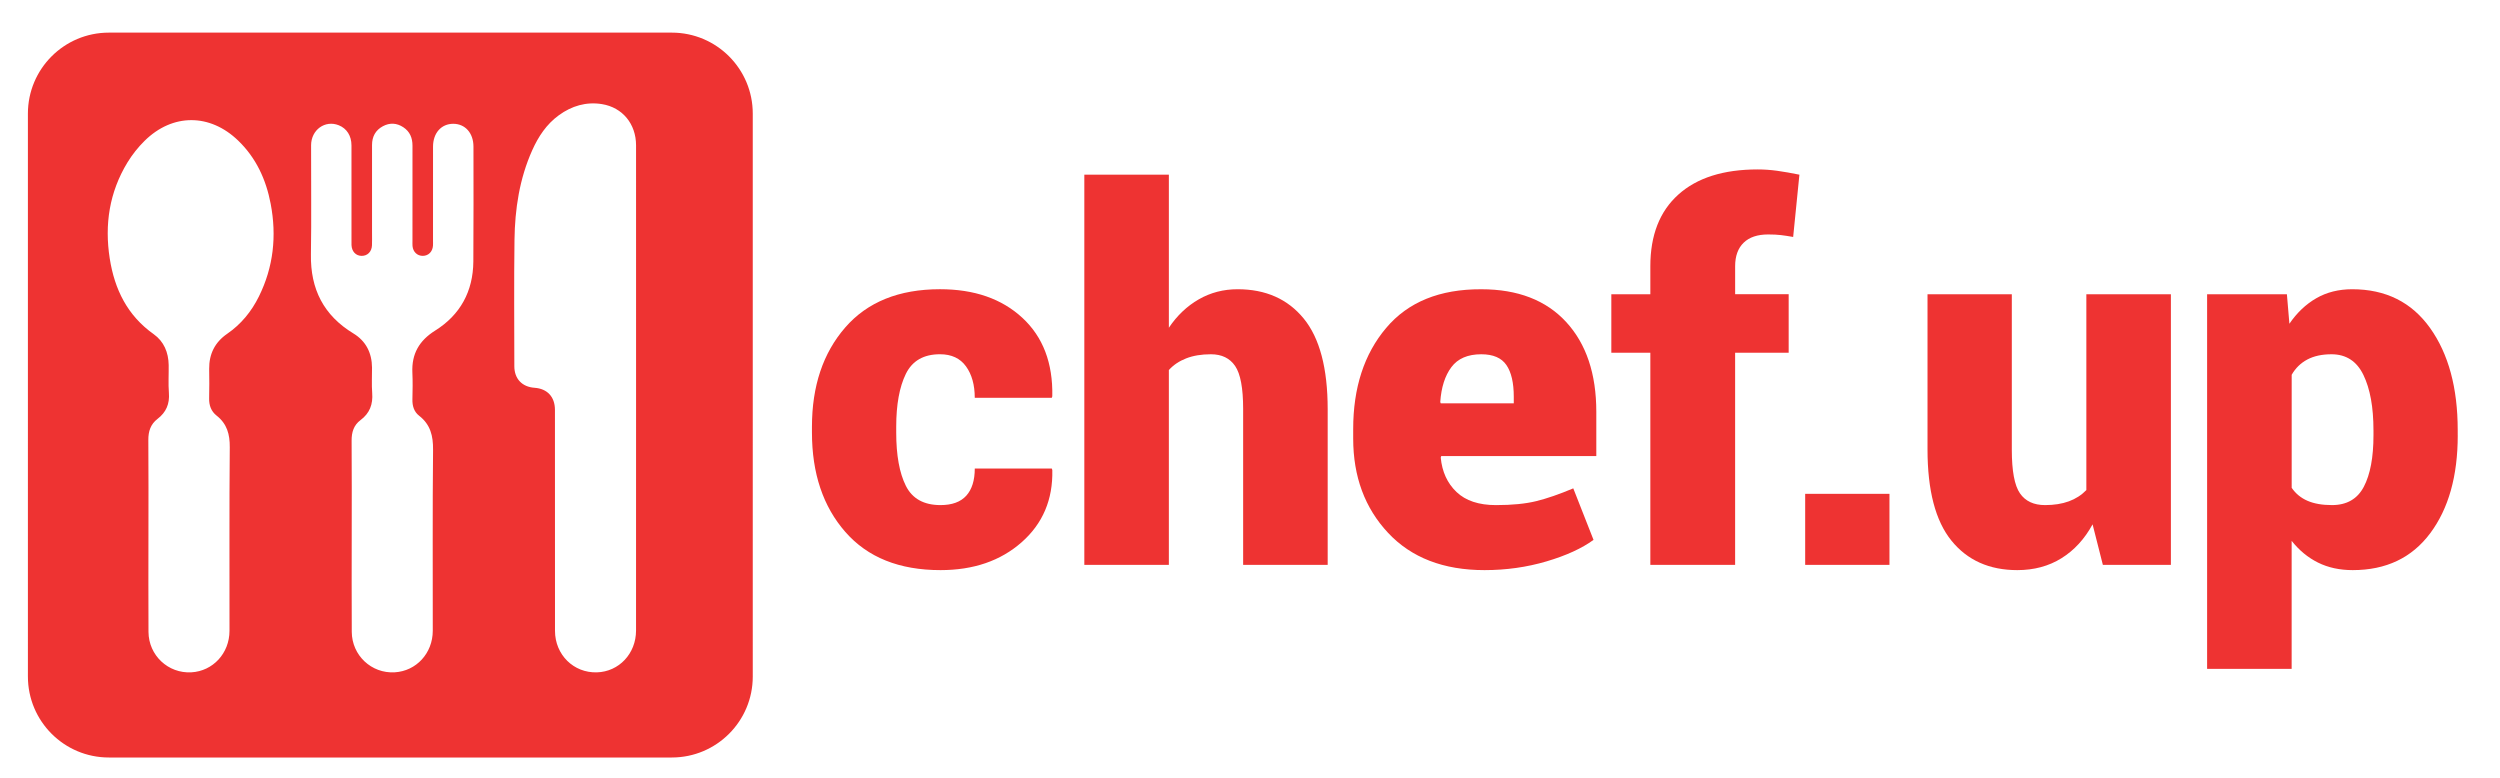 <?xml version="1.0" encoding="utf-8"?>
<!-- Generator: Adobe Illustrator 17.0.0, SVG Export Plug-In . SVG Version: 6.00 Build 0)  -->
<!DOCTYPE svg PUBLIC "-//W3C//DTD SVG 1.1//EN" "http://www.w3.org/Graphics/SVG/1.1/DTD/svg11.dtd">
<svg version="1.1" id="Layer_1" xmlns="http://www.w3.org/2000/svg" xmlns:xlink="http://www.w3.org/1999/xlink" x="0px" y="0px"
	 width="145.667px" height="45.333px" viewBox="0 0 145.667 45.333" enable-background="new 0 0 145.667 45.333"
	 xml:space="preserve">
<g>
	<path fill="#EE3332" d="M54.8,29.43c0.67,0,1.171-0.182,1.501-0.546c0.33-0.365,0.496-0.892,0.496-1.582h4.489l0.029,0.087
		c0.039,1.72-0.556,3.121-1.785,4.205s-2.805,1.625-4.729,1.625c-2.4,0-4.248-0.741-5.545-2.223
		c-1.297-1.481-1.946-3.412-1.946-5.793v-0.335c0-2.371,0.646-4.299,1.938-5.786c1.292-1.486,3.133-2.23,5.523-2.23
		c2.001,0,3.602,0.557,4.802,1.669c1.2,1.112,1.78,2.635,1.741,4.569l-0.029,0.087h-4.489c0-0.748-0.17-1.358-0.51-1.829
		c-0.34-0.471-0.845-0.707-1.516-0.707c-0.952,0-1.615,0.382-1.989,1.144c-0.374,0.763-0.561,1.791-0.561,3.083v0.335
		c0,1.322,0.187,2.356,0.561,3.104S53.828,29.43,54.8,29.43z"/>
	<path fill="#EE3332" d="M68.106,19.097c0.476-0.709,1.057-1.261,1.741-1.654c0.685-0.394,1.44-0.59,2.267-0.59
		c1.632,0,2.915,0.568,3.847,1.705s1.399,2.9,1.399,5.291v9.064h-4.926v-9.094c0-1.205-0.155-2.035-0.466-2.492
		c-0.311-0.457-0.782-0.685-1.414-0.685c-0.554,0-1.035,0.081-1.443,0.241c-0.408,0.16-0.743,0.386-1.005,0.678v11.353H63.18V10.178
		h4.926V19.097z"/>
	<path fill="#EE3332" d="M86.497,33.219c-2.39,0-4.263-0.724-5.618-2.171c-1.355-1.448-2.033-3.279-2.033-5.494v-0.554
		c0-2.409,0.639-4.372,1.917-5.887c1.277-1.516,3.126-2.269,5.545-2.259c2.128,0,3.777,0.637,4.948,1.909
		c1.171,1.273,1.756,3.017,1.756,5.232v2.58h-9.036l-0.029,0.087c0.078,0.826,0.384,1.494,0.918,2.004
		c0.534,0.51,1.302,0.765,2.302,0.765c0.942,0,1.727-0.078,2.354-0.233c0.626-0.155,1.343-0.403,2.149-0.743l1.18,3.002
		c-0.68,0.496-1.593,0.914-2.74,1.253S87.76,33.219,86.497,33.219z M86.308,20.642c-0.787,0-1.367,0.25-1.741,0.751
		s-0.59,1.178-0.648,2.033l0.029,0.073h4.255v-0.379c0-0.816-0.143-1.433-0.43-1.851C87.486,20.851,86.998,20.642,86.308,20.642z"/>
	<path fill="#EE3332" d="M96.16,32.913V20.554h-2.273v-3.41h2.273v-1.632c0-1.807,0.544-3.199,1.632-4.175
		c1.088-0.977,2.628-1.465,4.62-1.465c0.379,0,0.76,0.027,1.144,0.08c0.384,0.054,0.813,0.129,1.29,0.226l-0.364,3.629
		c-0.272-0.049-0.51-0.085-0.714-0.109s-0.452-0.037-0.743-0.037c-0.622,0-1.098,0.16-1.428,0.481
		c-0.331,0.321-0.496,0.777-0.496,1.37v1.632h3.119v3.41H101.1v12.358H96.16z"/>
	<path fill="#EE3332" d="M110.093,32.913h-4.911v-4.139h4.911V32.913z"/>
	<path fill="#EE3332" d="M121.928,30.552c-0.466,0.855-1.071,1.513-1.814,1.975s-1.601,0.692-2.572,0.692
		c-1.632,0-2.912-0.573-3.84-1.72c-0.928-1.146-1.392-2.919-1.392-5.319v-9.036h4.912v9.065c0,1.234,0.158,2.079,0.474,2.536
		c0.315,0.457,0.804,0.685,1.464,0.685c0.525,0,0.986-0.073,1.385-0.219c0.398-0.146,0.738-0.364,1.02-0.656V17.144h4.926v15.769
		h-3.964L121.928,30.552z"/>
	<path fill="#EE3332" d="M143.205,25.364c0,2.371-0.534,4.272-1.603,5.705c-1.069,1.434-2.575,2.15-4.518,2.15
		c-0.758,0-1.431-0.146-2.019-0.438s-1.1-0.714-1.538-1.268v7.461h-4.926V17.144h4.649l0.146,1.72
		c0.437-0.641,0.959-1.137,1.566-1.486c0.607-0.35,1.304-0.525,2.091-0.525c1.953,0,3.466,0.753,4.54,2.259s1.61,3.488,1.61,5.946
		V25.364z M138.294,25.058c0-1.331-0.194-2.4-0.583-3.206c-0.389-0.807-1.01-1.21-1.865-1.21c-0.554,0-1.023,0.102-1.406,0.306
		c-0.384,0.204-0.688,0.5-0.911,0.889v6.587c0.233,0.34,0.542,0.593,0.926,0.758c0.383,0.166,0.857,0.248,1.421,0.248
		c0.864,0,1.484-0.357,1.858-1.071c0.374-0.714,0.561-1.712,0.561-2.995V25.058z"/>
</g>
<g>
	<path fill="#EE3332" d="M39.145,1.901H6.343c-2.605,0-4.717,2.112-4.717,4.717V39.42c0,2.605,2.112,4.717,4.717,4.717h32.801
		c2.605,0,4.717-2.112,4.717-4.717V6.619C43.862,4.014,41.75,1.901,39.145,1.901z M15.084,17.278
		c-0.434,0.876-1.036,1.614-1.849,2.173c-0.715,0.492-1.057,1.179-1.047,2.047c0.007,0.567,0.014,1.135-0.002,1.702
		c-0.012,0.413,0.116,0.765,0.433,1.015c0.609,0.479,0.776,1.087,0.769,1.85c-0.032,3.564-0.011,7.129-0.016,10.693
		c-0.002,1.307-0.964,2.345-2.221,2.416C9.8,39.251,8.66,38.188,8.652,36.816c-0.012-1.887-0.003-3.774-0.003-5.661
		c0-1.838,0.009-3.676-0.006-5.513c-0.004-0.505,0.13-0.924,0.535-1.234c0.502-0.384,0.713-0.875,0.663-1.514
		c-0.042-0.539-0.004-1.085-0.013-1.627c-0.012-0.733-0.277-1.372-0.874-1.796c-1.532-1.086-2.278-2.61-2.56-4.41
		c-0.31-1.981-0.02-3.861,1.027-5.587C7.7,9.015,8.045,8.58,8.428,8.203c1.628-1.603,3.8-1.6,5.448-0.013
		c1.05,1.011,1.628,2.276,1.896,3.687C16.128,13.749,15.936,15.559,15.084,17.278z M27.58,15.239
		c-0.014,1.733-0.756,3.104-2.223,4.022c-0.933,0.584-1.38,1.362-1.329,2.454c0.024,0.517,0.015,1.036,0.002,1.554
		c-0.01,0.383,0.095,0.725,0.393,0.956c0.658,0.513,0.818,1.17,0.81,1.983c-0.036,3.515-0.013,7.031-0.017,10.547
		c-0.002,1.309-0.962,2.346-2.219,2.419c-1.351,0.078-2.493-0.985-2.501-2.356c-0.012-1.875-0.003-3.75-0.003-5.625
		c0-1.838,0.009-3.676-0.006-5.514c-0.004-0.493,0.122-0.905,0.519-1.201c0.536-0.4,0.732-0.922,0.68-1.581
		c-0.038-0.49-0.006-0.986-0.01-1.48c-0.007-0.854-0.354-1.544-1.082-1.986c-1.736-1.052-2.511-2.587-2.478-4.601
		c0.035-2.121,0.004-4.243,0.01-6.365c0.003-0.904,0.816-1.485,1.613-1.166c0.464,0.185,0.739,0.612,0.74,1.173
		c0.003,1.838,0.001,3.676,0.001,5.514c0,0.099-0.003,0.198,0.001,0.296c0.018,0.375,0.252,0.623,0.59,0.627
		c0.338,0.004,0.588-0.243,0.603-0.613c0.01-0.246,0.003-0.493,0.003-0.74c0-1.702,0-3.405,0-5.107c0-0.485,0.199-0.861,0.63-1.093
		c0.404-0.218,0.81-0.194,1.192,0.057c0.383,0.252,0.536,0.622,0.535,1.074c-0.004,1.85-0.001,3.701-0.001,5.551
		c0,0.099-0.005,0.198,0.003,0.296c0.029,0.343,0.279,0.579,0.604,0.574c0.325-0.005,0.563-0.242,0.588-0.591
		c0.007-0.098,0.002-0.197,0.002-0.296c0-1.826-0.001-3.651,0.001-5.477c0.001-0.791,0.479-1.33,1.176-1.331
		c0.696-0.001,1.179,0.539,1.18,1.327C27.587,10.773,27.598,13.006,27.58,15.239z M37.06,36.741
		c-0.001,1.344-0.993,2.395-2.279,2.435c-1.355,0.042-2.441-1.024-2.443-2.419c-0.005-3.01-0.002-6.02-0.002-9.031
		c0-1.283,0.002-2.566-0.001-3.849c-0.002-0.755-0.446-1.23-1.188-1.282c-0.725-0.05-1.177-0.522-1.178-1.254
		c-0.003-2.455-0.024-4.91,0.009-7.365c0.024-1.798,0.29-3.563,1.034-5.223c0.357-0.797,0.831-1.515,1.551-2.038
		c0.75-0.545,1.594-0.797,2.512-0.648c1.203,0.195,1.985,1.16,1.986,2.397c0.003,4.725,0.001,9.45,0.001,14.175
		C37.061,27.34,37.063,32.04,37.06,36.741z"/>
</g>
<g>
</g>
<g>
</g>
<g>
</g>
<g>
</g>
<g>
</g>
<g>
</g>
<g>
</g>
<g>
</g>
<g>
</g>
<g>
</g>
<g>
</g>
<g>
</g>
<g>
</g>
<g>
</g>
<g>
</g>
</svg>
